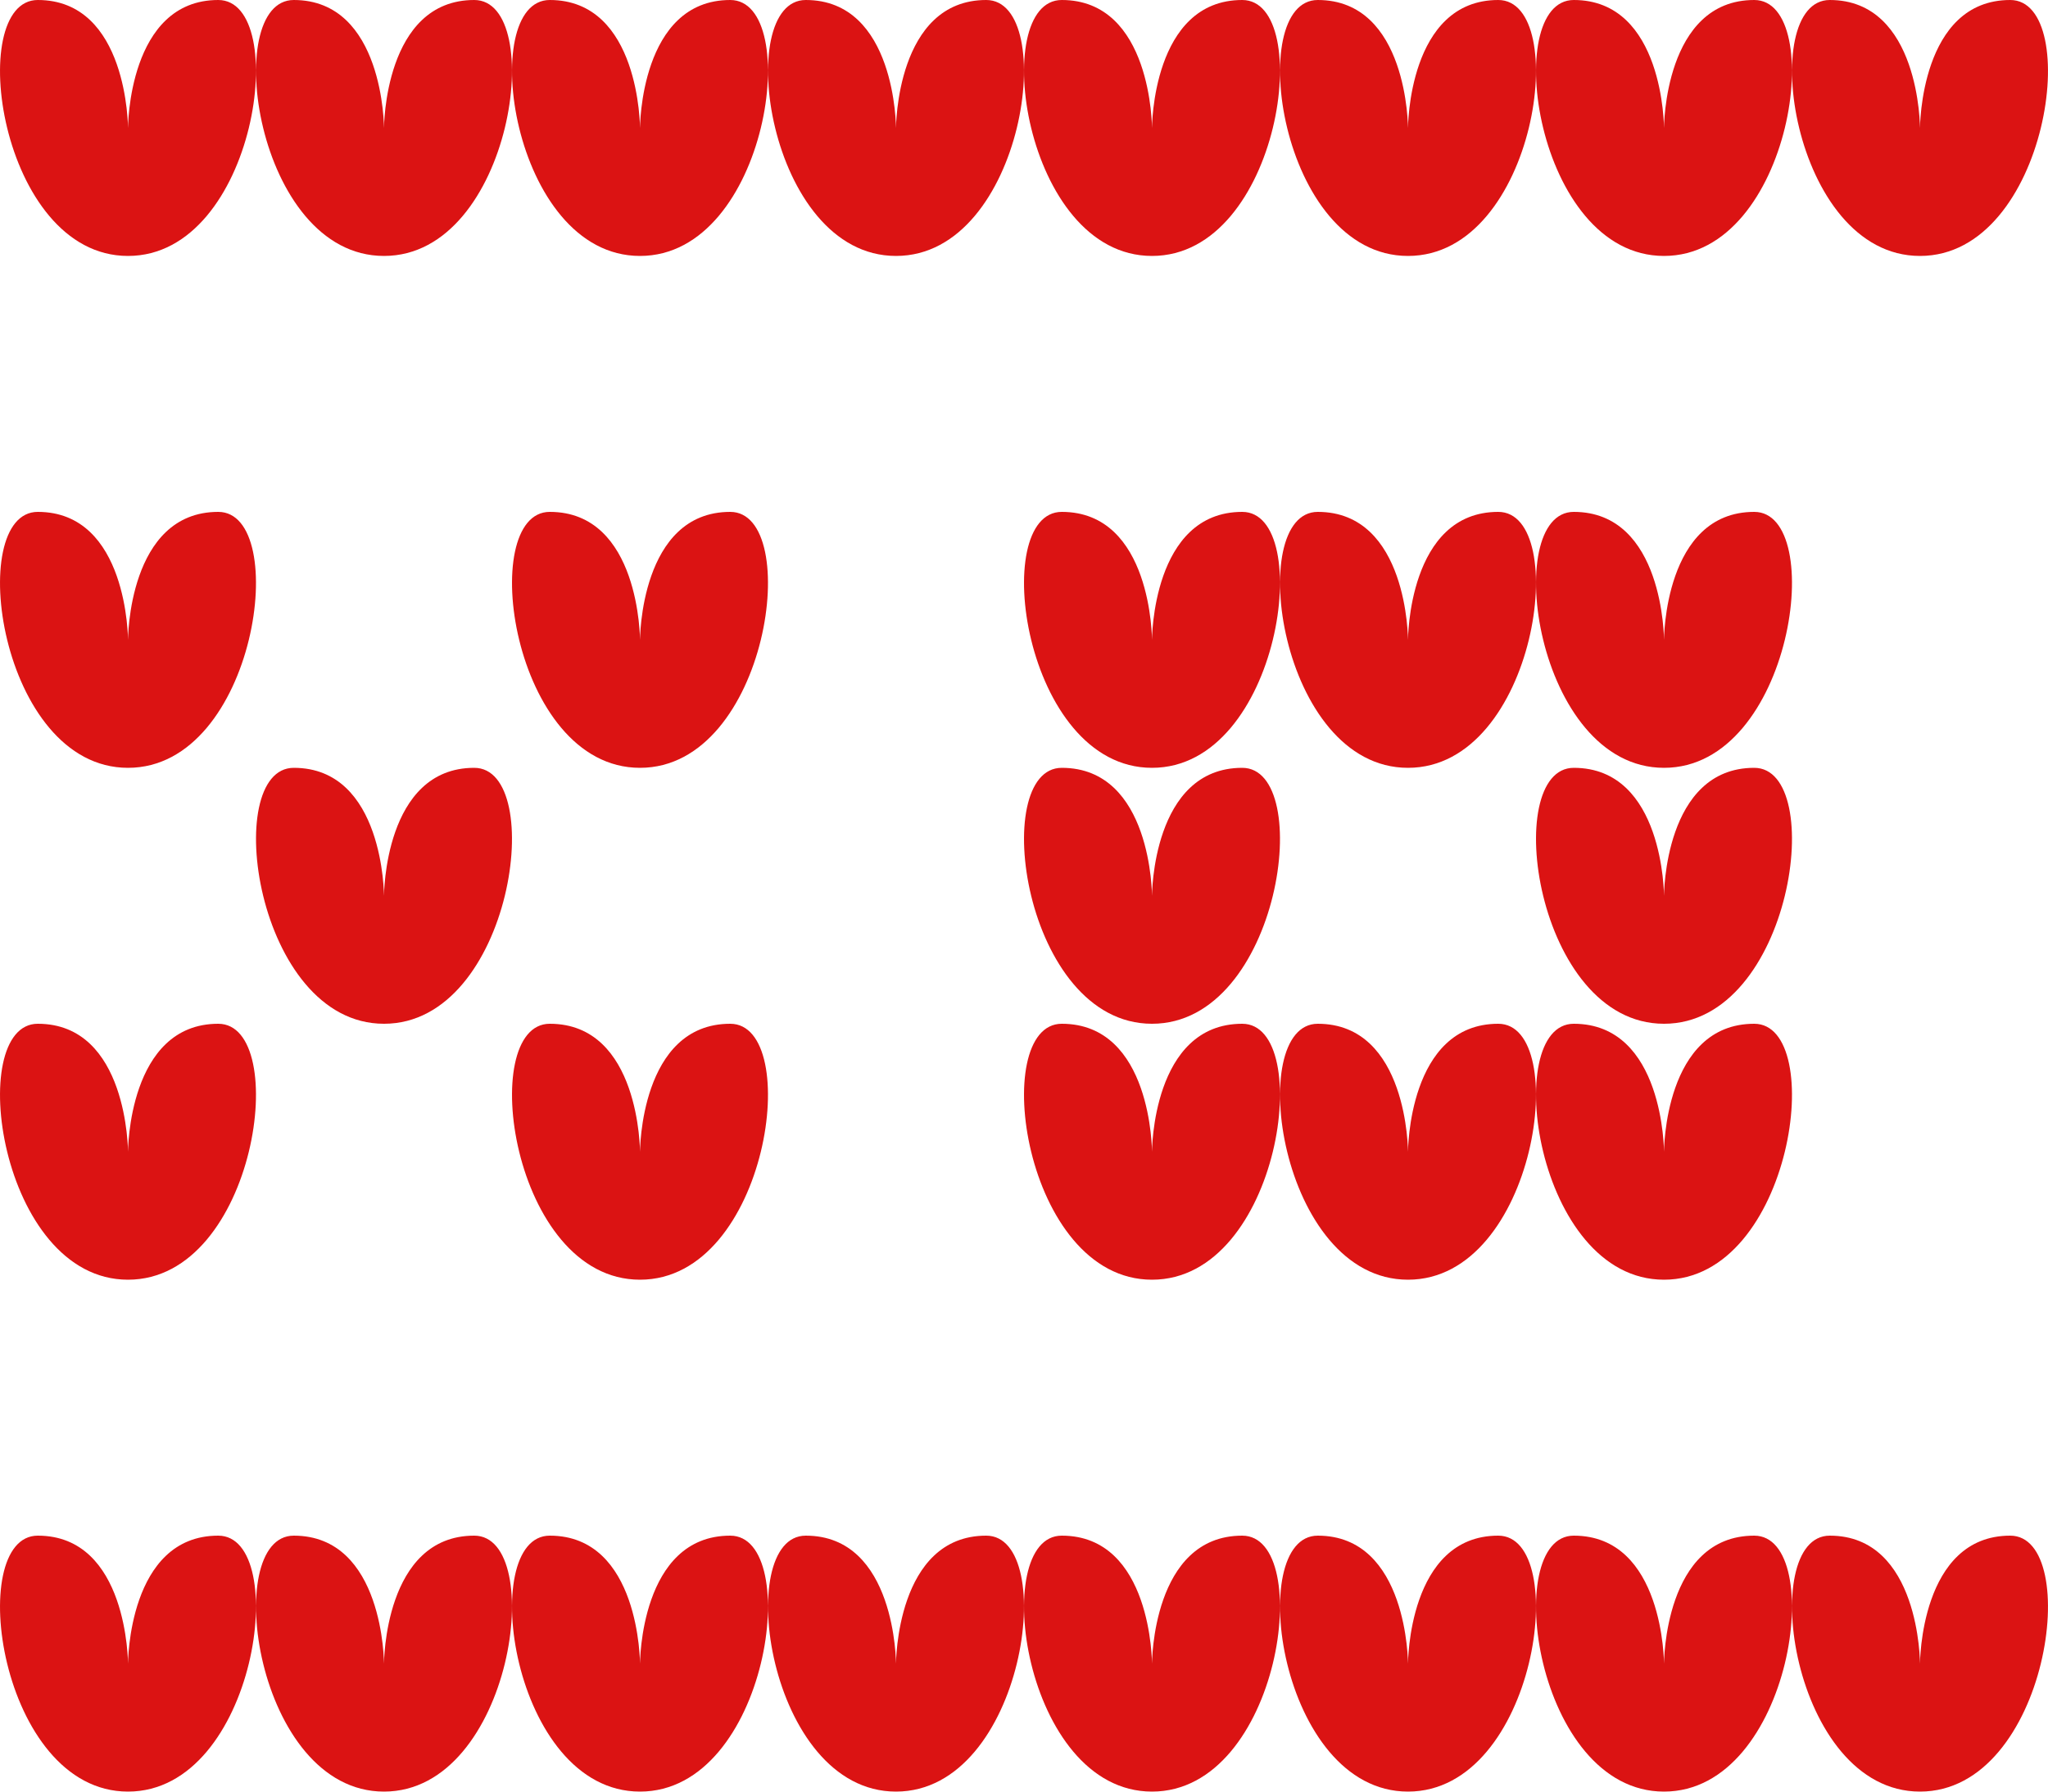 <svg xmlns="http://www.w3.org/2000/svg" width="240" height="210" viewBox="0 0 240 210">
<defs>
    <style>
      .cls-1 {
        fill: #db1313;
        fill-rule: evenodd;
      }
    </style>
  </defs>
  <path class="cls-1" d="M15,30C-0.1,30-4.132,0,4.427,0,15,0,15,15,15,15S15,0,25.573,0C34.132,0,30.1,30,15,30Zm30,0C29.9,30,25.868,0,34.427,0,45,0,45,15,45,15S45,0,55.573,0C64.132,0,60.1,30,45,30Zm30,0C59.9,30,55.868,0,64.427,0,75,0,75,15,75,15S75,0,85.573,0C94.132,0,90.1,30,75,30Zm30,0C89.9,30,85.868,0,94.427,0,105,0,105,15,105,15s0-15,10.573-15C124.132,0,120.1,30,105,30Zm30,0c-15.1,0-19.132-30-10.573-30C135,0,135,15,135,15s0-15,10.573-15C154.132,0,150.1,30,135,30Zm30,0c-15.1,0-19.132-30-10.573-30C165,0,165,15,165,15s0-15,10.573-15C184.132,0,180.1,30,165,30Zm30,0c-15.1,0-19.132-30-10.573-30C195,0,195,15,195,15s0-15,10.573-15C214.132,0,210.1,30,195,30Zm30,0c-15.1,0-19.132-30-10.573-30C225,0,225,15,225,15s0-15,10.573-15C244.132,0,240.1,30,225,30ZM15,90C-0.1,90-4.132,60,4.427,60,15,60,15,75,15,75s0-15,10.573-15C34.132,60,30.1,90,15,90Zm30,30c-15.1,0-19.132-30-10.573-30C45,90,45,105,45,105s0-15,10.573-15C64.132,90,60.1,120,45,120Zm30,30c-15.1,0-19.132-30-10.573-30C75,120,75,135,75,135s0-15,10.573-15C94.132,120,90.1,150,75,150Zm-60,0c-15.1,0-19.132-30-10.573-30C15,120,15,135,15,135s0-15,10.573-15C34.132,120,30.1,150,15,150ZM75,90C59.9,90,55.868,60,64.427,60,75,60,75,75,75,75s0-15,10.573-15C94.132,60,90.1,90,75,90Zm60,0c-15.1,0-19.132-30-10.573-30C135,60,135,75,135,75s0-15,10.573-15C154.132,60,150.1,90,135,90Zm0,30c-15.1,0-19.132-30-10.573-30C135,90,135,105,135,105s0-15,10.573-15C154.132,90,150.1,120,135,120Zm0,30c-15.1,0-19.132-30-10.573-30C135,120,135,135,135,135s0-15,10.573-15C154.132,120,150.1,150,135,150Zm30,0c-15.1,0-19.132-30-10.573-30C165,120,165,135,165,135s0-15,10.573-15C184.132,120,180.1,150,165,150Zm30,0c-15.1,0-19.132-30-10.573-30C195,120,195,135,195,135s0-15,10.573-15C214.132,120,210.1,150,195,150Zm0-30c-15.1,0-19.132-30-10.573-30C195,90,195,105,195,105s0-15,10.573-15C214.132,90,210.1,120,195,120Zm0-30c-15.1,0-19.132-30-10.573-30C195,60,195,75,195,75s0-15,10.573-15C214.132,60,210.1,90,195,90Zm-30,0c-15.1,0-19.132-30-10.573-30C165,60,165,75,165,75s0-15,10.573-15C184.132,60,180.1,90,165,90ZM15,210c-15.1,0-19.132-30-10.573-30C15,180,15,195,15,195s0-15,10.573-15C34.132,180,30.1,210,15,210Zm30,0c-15.1,0-19.132-30-10.573-30C45,180,45,195,45,195s0-15,10.573-15C64.132,180,60.1,210,45,210Zm30,0c-15.1,0-19.132-30-10.573-30C75,180,75,195,75,195s0-15,10.573-15C94.132,180,90.1,210,75,210Zm30,0c-15.1,0-19.132-30-10.573-30C105,180,105,195,105,195s0-15,10.573-15C124.132,180,120.1,210,105,210Zm30,0c-15.1,0-19.132-30-10.573-30C135,180,135,195,135,195s0-15,10.573-15C154.132,180,150.1,210,135,210Zm30,0c-15.1,0-19.132-30-10.573-30C165,180,165,195,165,195s0-15,10.573-15C184.132,180,180.1,210,165,210Zm30,0c-15.1,0-19.132-30-10.573-30C195,180,195,195,195,195s0-15,10.573-15C214.132,180,210.1,210,195,210Zm30,0c-15.1,0-19.132-30-10.573-30C225,180,225,195,225,195s0-15,10.573-15C244.132,180,240.1,210,225,210Z"/>
</svg>
